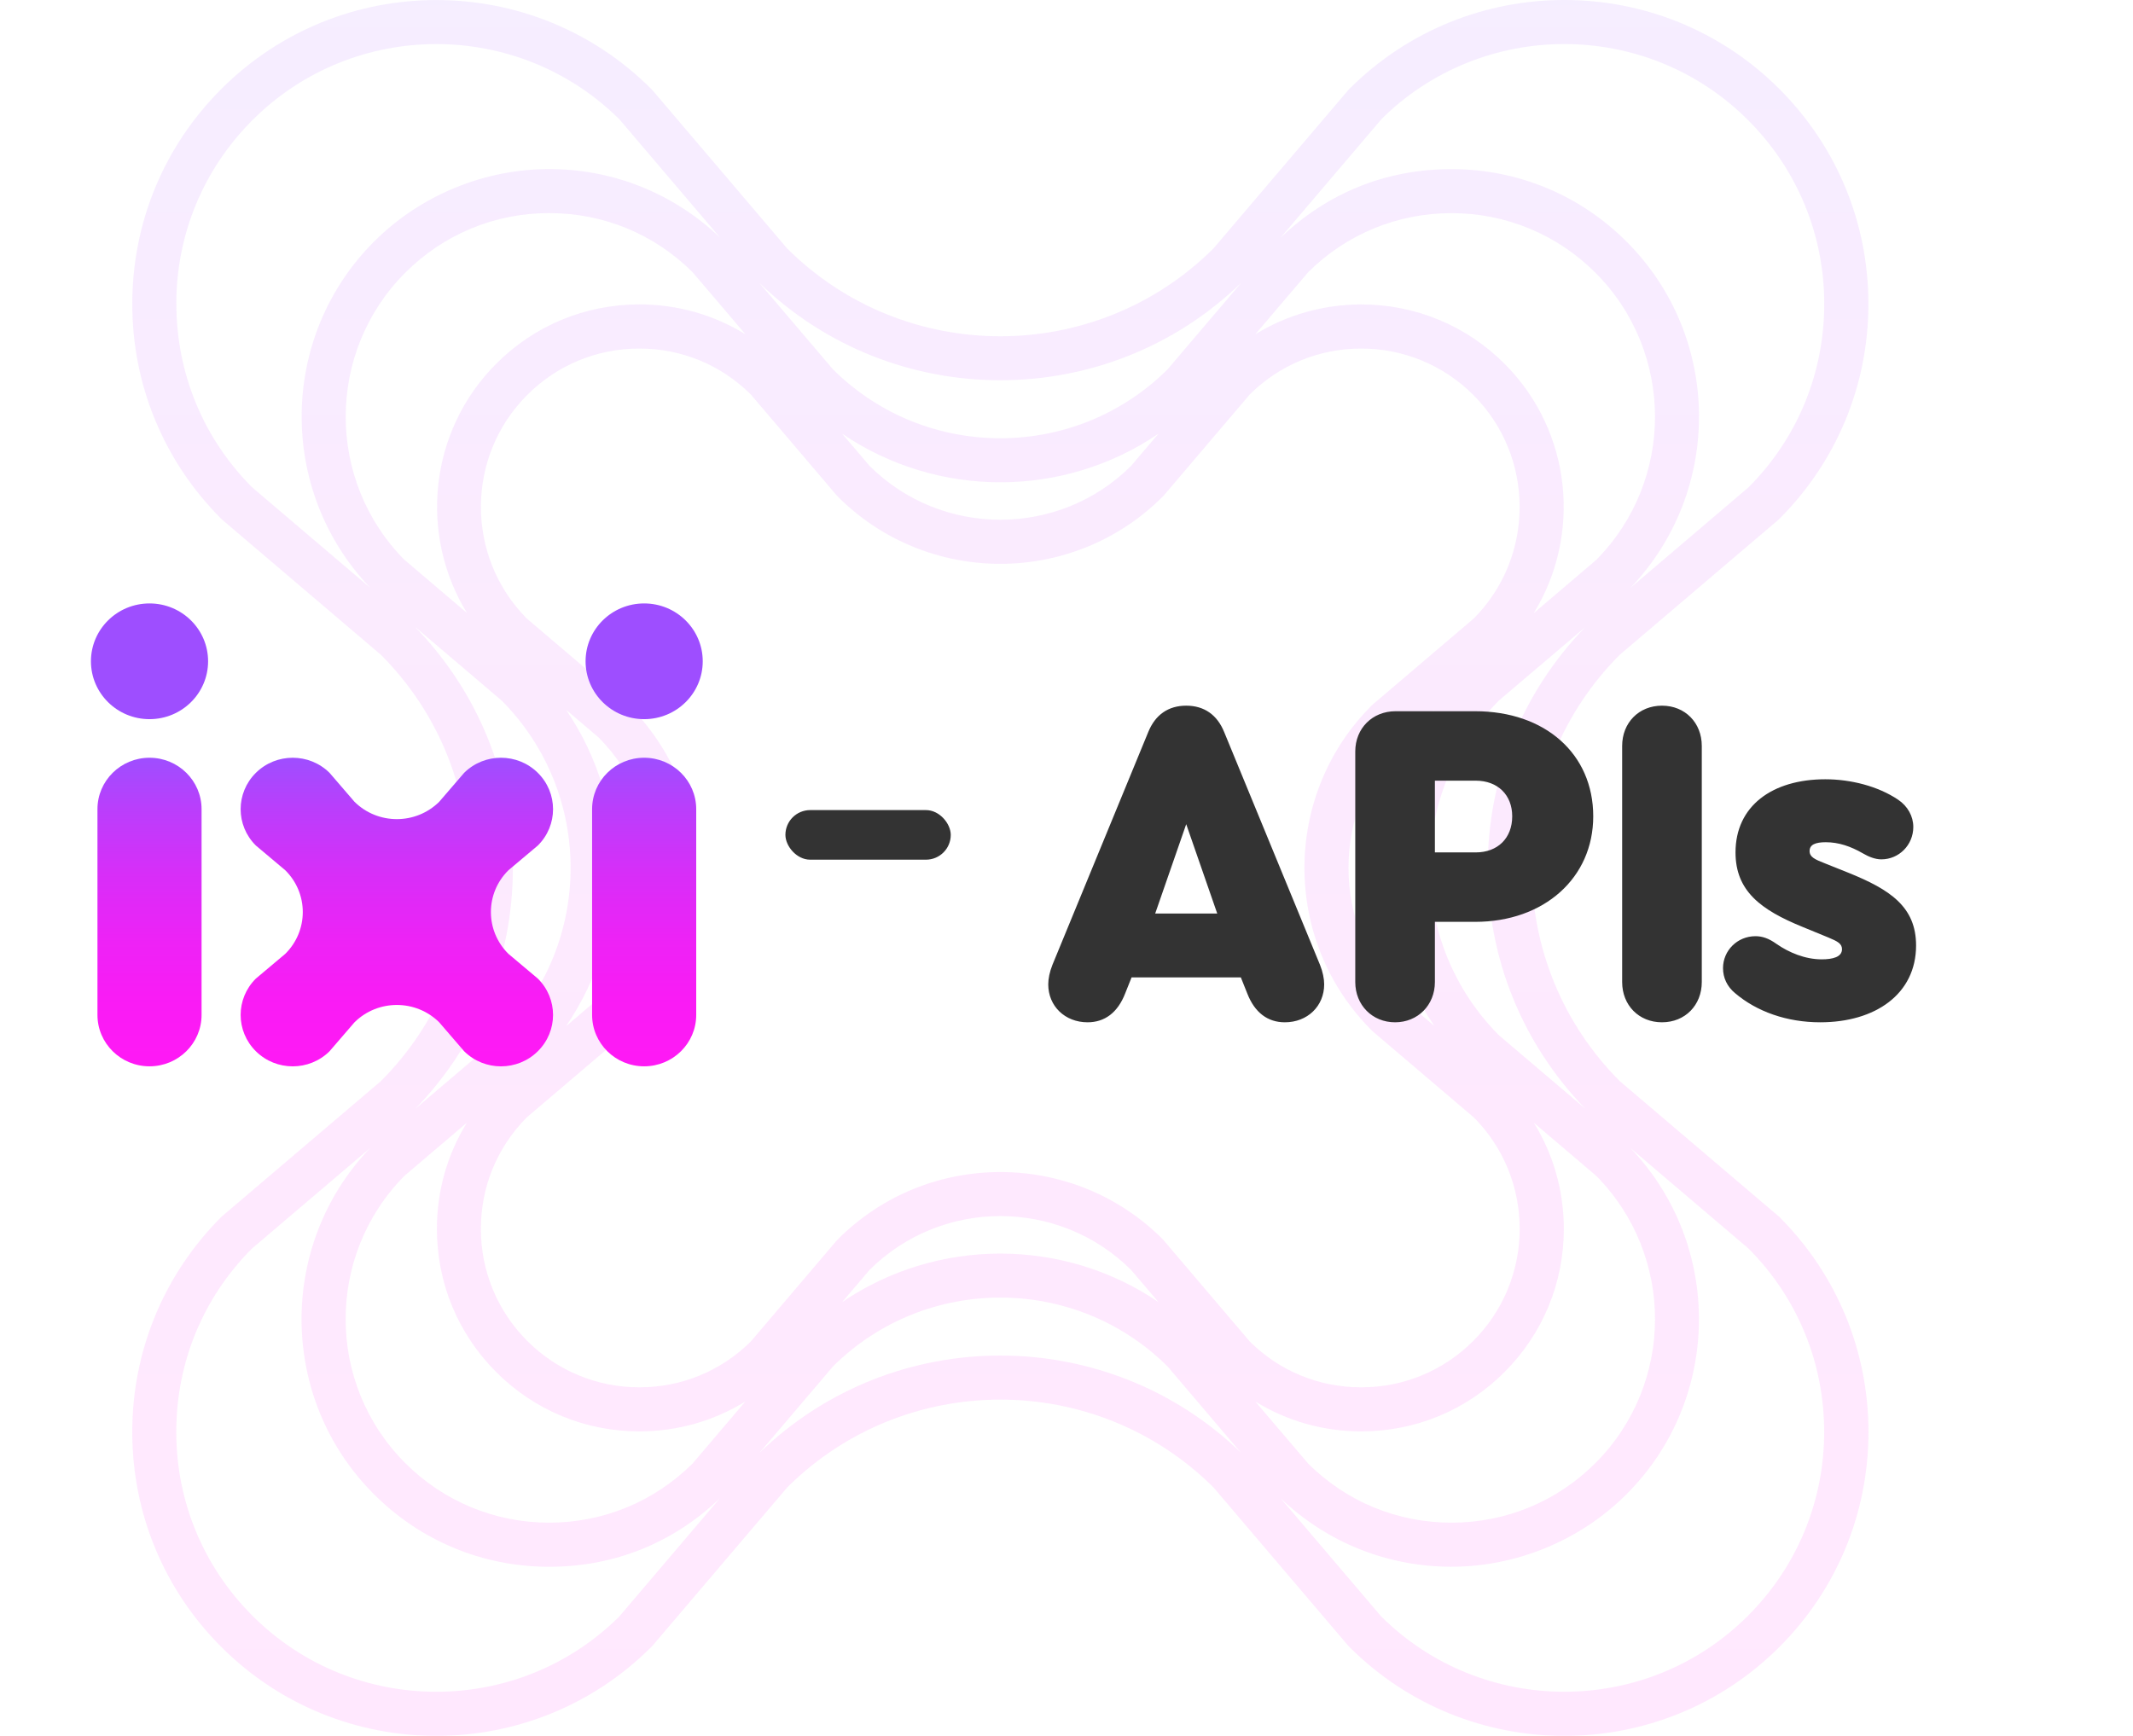 <svg width="129" height="105" viewBox="0 0 129 105" fill="none" xmlns="http://www.w3.org/2000/svg">
<g opacity="0.1">
<path d="M107.53 73.537L97.954 65.389C94.525 61.938 92.638 57.364 92.638 52.5C92.638 47.635 94.525 43.057 97.954 39.61L107.53 31.462C107.558 31.438 107.582 31.413 107.61 31.389C111.082 27.913 112.997 23.297 112.997 18.384C112.997 13.47 111.082 8.854 107.61 5.378C100.443 -1.793 88.775 -1.793 81.607 5.378C81.583 5.403 81.558 5.431 81.534 5.455L73.386 15.031C66.268 22.111 54.725 22.111 47.607 15.031L39.459 5.455C39.435 5.427 39.41 5.403 39.386 5.378C32.218 -1.789 20.554 -1.789 13.386 5.382C9.911 8.854 8 13.473 8 18.384C8 23.294 9.911 27.913 13.386 31.389C13.411 31.413 13.439 31.438 13.467 31.462L23.042 39.61C26.472 43.061 28.358 47.635 28.358 52.5C28.358 57.364 26.472 61.942 23.042 65.389L13.467 73.537C13.439 73.561 13.414 73.586 13.386 73.61C9.914 77.082 8 81.702 8 86.616C8 91.529 9.911 96.145 13.386 99.621C20.554 106.792 32.222 106.792 39.389 99.621C39.414 99.596 39.438 99.568 39.463 99.544L47.61 89.968C54.729 82.888 66.271 82.888 73.39 89.968L81.537 99.544C81.562 99.572 81.586 99.596 81.611 99.621C85.194 103.208 89.902 105 94.612 105C99.319 105 104.03 103.208 107.614 99.621C111.086 96.149 113 91.529 113 86.616C113 81.702 111.086 77.086 107.614 73.61C107.589 73.586 107.561 73.561 107.533 73.537H107.53ZM28.232 67.916C27.053 69.827 26.423 72.028 26.423 74.331C26.423 77.604 27.697 80.68 30.01 82.993C32.323 85.307 35.4 86.581 38.669 86.581C40.968 86.581 43.173 85.947 45.08 84.771L41.878 88.534C39.557 90.836 36.481 92.103 33.209 92.103C29.936 92.103 26.829 90.822 24.505 88.495C19.717 83.707 19.703 75.924 24.466 71.118L28.229 67.916H28.232ZM24.47 33.874C19.707 29.068 19.721 21.285 24.508 16.497C26.832 14.17 29.926 12.889 33.212 12.889C36.499 12.889 39.561 14.156 41.881 16.459L45.084 20.221C43.173 19.041 40.971 18.412 38.672 18.412C35.4 18.412 32.323 19.686 30.014 21.999C25.926 26.087 25.341 32.365 28.246 37.083L24.473 33.87L24.47 33.874ZM92.757 37.087C95.662 32.365 95.078 26.09 90.99 22.002C88.677 19.689 85.6 18.415 82.328 18.415C80.029 18.415 77.824 19.049 75.916 20.224L79.119 16.462C81.439 14.159 84.515 12.892 87.788 12.892C91.06 12.892 94.168 14.173 96.492 16.501C101.279 21.288 101.293 29.072 96.527 33.877L92.754 37.09L92.757 37.087ZM70.39 75.031C70.366 75.003 70.341 74.979 70.317 74.954C64.903 69.54 56.094 69.54 50.68 74.954C50.655 74.979 50.631 75.007 50.606 75.031L45.406 81.145C43.6 82.934 41.209 83.917 38.665 83.917C36.121 83.917 33.699 82.92 31.889 81.11C30.08 79.301 29.083 76.893 29.083 74.335C29.083 71.776 30.066 69.4 31.851 67.594L37.962 62.394C37.989 62.369 38.014 62.344 38.042 62.32C40.663 59.699 42.109 56.209 42.109 52.5C42.109 48.79 40.663 45.304 38.042 42.679C38.017 42.655 37.989 42.63 37.962 42.606L31.851 37.405C28.152 33.664 28.162 27.613 31.886 23.889C33.695 22.079 36.103 21.082 38.661 21.082C41.22 21.082 43.596 22.065 45.402 23.854L50.603 29.968C50.627 29.996 50.652 30.02 50.676 30.045C56.09 35.459 64.899 35.459 70.313 30.045C70.338 30.02 70.362 29.992 70.387 29.968L75.588 23.854C77.393 22.065 79.784 21.082 82.328 21.082C84.872 21.082 87.294 22.079 89.104 23.889C92.827 27.613 92.838 33.667 89.139 37.405L83.028 42.606C83 42.63 82.975 42.655 82.951 42.679C77.537 48.093 77.537 56.902 82.951 62.32C82.975 62.344 83.004 62.369 83.028 62.394L89.139 67.594C90.927 69.4 91.907 71.79 91.907 74.335C91.907 76.879 90.909 79.301 89.1 81.11C87.291 82.92 84.883 83.917 82.325 83.917C79.766 83.917 77.39 82.934 75.584 81.145L70.383 75.031H70.39ZM84.799 60.395C80.473 56.027 80.473 48.965 84.799 44.6L86.745 42.945C84.841 45.742 83.816 49.042 83.816 52.5C83.816 55.957 84.841 59.258 86.745 62.054L84.799 60.399V60.395ZM68.395 28.194C64.031 32.519 56.969 32.519 52.601 28.194L50.935 26.237C53.809 28.19 57.151 29.173 60.496 29.173C63.842 29.173 67.185 28.194 70.058 26.237L68.392 28.197L68.395 28.194ZM36.198 44.6C38.294 46.714 39.449 49.518 39.449 52.5C39.449 55.481 38.294 58.281 36.198 60.399L34.241 62.065C38.147 56.314 38.147 48.688 34.241 42.938L36.198 44.604V44.6ZM52.601 76.802C56.965 72.476 64.028 72.476 68.395 76.802L70.061 78.758C64.311 74.849 56.685 74.849 50.935 78.758L52.601 76.799V76.802ZM82.328 86.581C85.6 86.581 88.677 85.307 90.99 82.993C93.303 80.68 94.577 77.604 94.577 74.331C94.577 72.032 93.944 69.827 92.768 67.916L96.53 71.118C101.293 75.924 101.279 83.707 96.492 88.495C94.168 90.822 91.074 92.103 87.788 92.103C84.501 92.103 81.439 90.836 79.119 88.534L75.916 84.771C77.827 85.951 80.029 86.581 82.328 86.581ZM95.876 67.062L90.647 62.614C87.959 59.905 86.479 56.314 86.479 52.496C86.479 48.678 87.959 45.087 90.647 42.378L95.876 37.93C92.071 41.857 89.975 47.015 89.975 52.496C89.975 57.977 92.071 63.135 95.876 67.062ZM83.525 7.226C89.657 1.133 99.603 1.144 105.72 7.265C108.692 10.236 110.326 14.184 110.326 18.384C110.326 22.583 108.706 26.5 105.759 29.467L98.606 35.557C104.209 29.698 104.135 20.378 98.374 14.618C95.547 11.79 91.784 10.229 87.784 10.229C83.784 10.229 80.239 11.702 77.442 14.383L83.528 7.23L83.525 7.226ZM75.062 17.113L70.611 22.345C65.022 27.896 55.968 27.896 50.379 22.345L45.927 17.113C54.032 24.963 66.957 24.963 75.059 17.113H75.062ZM10.663 18.384C10.663 14.184 12.298 10.236 15.269 7.265C21.387 1.147 31.333 1.133 37.468 7.226L43.554 14.38C40.754 11.702 37.097 10.226 33.212 10.226C29.328 10.226 25.45 11.783 22.622 14.614C16.861 20.375 16.788 29.695 22.391 35.554L15.234 29.464C12.287 26.5 10.667 22.566 10.667 18.384H10.663ZM25.117 37.93L30.346 42.382C35.897 47.971 35.897 57.025 30.346 62.617L25.117 67.069C28.922 63.142 31.018 57.984 31.018 52.503C31.018 47.022 28.922 41.864 25.117 37.937V37.93ZM37.465 97.769C31.333 103.863 21.383 103.852 15.265 97.731C12.294 94.76 10.66 90.812 10.66 86.612C10.66 82.412 12.28 78.496 15.227 75.532L22.384 69.442C16.781 75.301 16.854 84.621 22.615 90.381C25.443 93.209 29.205 94.77 33.205 94.77C37.206 94.77 40.751 93.297 43.547 90.616L37.461 97.769H37.465ZM45.927 87.882L50.379 82.65C55.968 77.1 65.022 77.1 70.611 82.65L75.062 87.882C66.961 80.032 54.036 80.029 45.931 87.882H45.927ZM105.72 97.731C99.603 103.849 89.657 103.863 83.525 97.769L77.439 90.616C80.239 93.293 83.896 94.767 87.781 94.767C91.665 94.767 95.543 93.209 98.371 90.378C104.132 84.617 104.205 75.297 98.602 69.439L105.755 75.528C108.702 78.493 110.323 82.426 110.323 86.612C110.323 90.798 108.688 94.76 105.717 97.731H105.72Z" fill="url(#paint0_linear_36_2301)"/>
</g>
<g clip-path="url(#clip0_36_2301)">
<path d="M38.958 43.5C40.914 43.5 42.5 41.933 42.5 40C42.5 38.067 40.914 36.5 38.958 36.5C37.001 36.5 35.415 38.067 35.415 40C35.415 41.933 37.001 43.5 38.958 43.5Z" fill="url(#paint1_linear_36_2301)"/>
<path d="M38.957 45.834C40.696 45.834 42.106 47.226 42.106 48.944V61.388C42.106 63.107 40.696 64.499 38.957 64.499C37.218 64.499 35.809 63.107 35.809 61.388V48.944C35.809 47.226 37.218 45.834 38.957 45.834Z" fill="url(#paint2_linear_36_2301)"/>
<path d="M30.75 57.697C29.335 56.3 29.335 54.035 30.75 52.638L32.525 51.145C33.755 49.93 33.755 47.961 32.525 46.745C31.295 45.53 29.302 45.53 28.072 46.745L26.561 48.499C25.147 49.896 22.854 49.896 21.44 48.499L19.929 46.745C18.699 45.53 16.706 45.53 15.476 46.745C14.246 47.961 14.246 49.93 15.476 51.145L17.251 52.638C18.665 54.035 18.665 56.3 17.251 57.697L15.476 59.19C14.246 60.405 14.246 62.374 15.476 63.589C16.706 64.805 18.699 64.805 19.929 63.589L21.44 61.836C22.854 60.438 25.147 60.438 26.561 61.836L28.072 63.589C29.302 64.805 31.295 64.805 32.525 63.589C33.755 62.374 33.755 60.405 32.525 59.19L30.75 57.697Z" fill="url(#paint3_linear_36_2301)"/>
<path d="M9.043 43.5C10.999 43.5 12.585 41.933 12.585 40C12.585 38.067 10.999 36.5 9.043 36.5C7.086 36.5 5.5 38.067 5.5 40C5.5 41.933 7.086 43.5 9.043 43.5Z" fill="url(#paint4_linear_36_2301)"/>
<path d="M9.042 45.834C7.303 45.834 5.894 47.226 5.894 48.944V61.388C5.894 63.107 7.303 64.499 9.042 64.499C10.781 64.499 12.191 63.107 12.191 61.388V48.944C12.191 47.226 10.781 45.834 9.042 45.834Z" fill="url(#paint5_linear_36_2301)"/>
</g>
<rect x="47.5" y="49" width="10" height="3" rx="1.5" fill="#333333"/>
<path d="M79.832 58.364C80 58.784 80.084 59.204 80.084 59.54C80.084 60.856 79.076 61.836 77.704 61.836C76.668 61.836 75.884 61.248 75.436 60.1L75.044 59.12H68.436L68.044 60.1C67.596 61.248 66.812 61.836 65.776 61.836C64.404 61.836 63.396 60.856 63.396 59.54C63.396 59.204 63.48 58.784 63.648 58.364L69.444 44.28C69.864 43.244 70.648 42.684 71.74 42.684C72.832 42.684 73.616 43.244 74.036 44.28L79.832 58.364ZM71.74 49.852L69.864 55.256H73.616L71.74 49.852ZM84.372 61.836C83 61.836 81.964 60.8 81.964 59.4V45.456C81.964 44.056 83 43.02 84.4 43.02H89.216C93.444 43.02 96.356 45.596 96.356 49.376C96.356 53.1 93.388 55.76 89.216 55.76H86.78V59.4C86.78 60.8 85.744 61.836 84.372 61.836ZM86.78 51.56H89.244C90.588 51.56 91.456 50.692 91.456 49.376C91.456 48.088 90.588 47.22 89.244 47.22H86.78V51.56ZM100.513 61.836C99.113 61.836 98.105 60.8 98.105 59.4V45.12C98.105 43.72 99.113 42.684 100.513 42.684C101.913 42.684 102.921 43.72 102.921 45.12V59.4C102.921 60.8 101.913 61.836 100.513 61.836ZM110.085 61.836C108.069 61.836 106.249 61.192 104.933 60.072C104.457 59.68 104.205 59.148 104.205 58.56C104.205 57.496 105.073 56.628 106.165 56.628C106.557 56.628 106.949 56.74 107.453 57.104C108.181 57.608 109.161 58.028 110.169 58.028C110.841 58.028 111.401 57.888 111.401 57.412C111.401 57.076 111.121 56.936 110.589 56.712L109.021 56.068C106.473 55.032 104.961 53.884 104.961 51.56C104.961 48.76 107.173 47.136 110.393 47.136C111.933 47.136 113.585 47.556 114.789 48.368C115.377 48.76 115.713 49.376 115.713 50.02C115.713 51.112 114.845 51.98 113.781 51.98C113.389 51.98 112.997 51.812 112.661 51.616C111.933 51.196 111.205 50.944 110.421 50.944C109.805 50.944 109.441 51.084 109.441 51.476C109.441 51.84 109.749 51.98 110.393 52.232L111.793 52.792C114.285 53.8 115.881 54.836 115.881 57.188C115.881 60.128 113.417 61.836 110.085 61.836Z" fill="#333333"/>
<defs>
<linearGradient id="paint0_linear_36_2301" x1="60.496" y1="104.997" x2="60.496" y2="0.003" gradientUnits="userSpaceOnUse">
<stop stop-color="#FF19F5"/>
<stop offset="0.2" stop-color="#FA1BF5"/>
<stop offset="0.4" stop-color="#EE22F6"/>
<stop offset="0.61" stop-color="#D92DF8"/>
<stop offset="0.82" stop-color="#BC3DFB"/>
<stop offset="1" stop-color="#9E4EFF"/>
</linearGradient>
<linearGradient id="paint1_linear_36_2301" x1="38.958" y1="64.509" x2="38.958" y2="45.81" gradientUnits="userSpaceOnUse">
<stop stop-color="#FF19F5"/>
<stop offset="0.2" stop-color="#FA1BF5"/>
<stop offset="0.4" stop-color="#EE22F6"/>
<stop offset="0.61" stop-color="#D92DF8"/>
<stop offset="0.82" stop-color="#BC3DFB"/>
<stop offset="1" stop-color="#9E4EFF"/>
</linearGradient>
<linearGradient id="paint2_linear_36_2301" x1="38.957" y1="64.5" x2="38.957" y2="45.8" gradientUnits="userSpaceOnUse">
<stop stop-color="#FF19F5"/>
<stop offset="0.2" stop-color="#FA1BF5"/>
<stop offset="0.4" stop-color="#EE22F6"/>
<stop offset="0.61" stop-color="#D92DF8"/>
<stop offset="0.82" stop-color="#BC3DFB"/>
<stop offset="1" stop-color="#9E4EFF"/>
</linearGradient>
<linearGradient id="paint3_linear_36_2301" x1="24" y1="64.5" x2="24" y2="45.8" gradientUnits="userSpaceOnUse">
<stop stop-color="#FF19F5"/>
<stop offset="0.2" stop-color="#FA1BF5"/>
<stop offset="0.4" stop-color="#EE22F6"/>
<stop offset="0.61" stop-color="#D92DF8"/>
<stop offset="0.82" stop-color="#BC3DFB"/>
<stop offset="1" stop-color="#9E4EFF"/>
</linearGradient>
<linearGradient id="paint4_linear_36_2301" x1="9.043" y1="64.509" x2="9.043" y2="45.81" gradientUnits="userSpaceOnUse">
<stop stop-color="#FF19F5"/>
<stop offset="0.2" stop-color="#FA1BF5"/>
<stop offset="0.4" stop-color="#EE22F6"/>
<stop offset="0.61" stop-color="#D92DF8"/>
<stop offset="0.82" stop-color="#BC3DFB"/>
<stop offset="1" stop-color="#9E4EFF"/>
</linearGradient>
<linearGradient id="paint5_linear_36_2301" x1="9.042" y1="64.5" x2="9.042" y2="45.8" gradientUnits="userSpaceOnUse">
<stop stop-color="#FF19F5"/>
<stop offset="0.2" stop-color="#FA1BF5"/>
<stop offset="0.4" stop-color="#EE22F6"/>
<stop offset="0.61" stop-color="#D92DF8"/>
<stop offset="0.82" stop-color="#BC3DFB"/>
<stop offset="1" stop-color="#9E4EFF"/>
</linearGradient>
<clipPath id="clip0_36_2301">
<rect width="37" height="28" fill="white" transform="translate(5.5 36.5)"/>
</clipPath>
</defs>
</svg>
